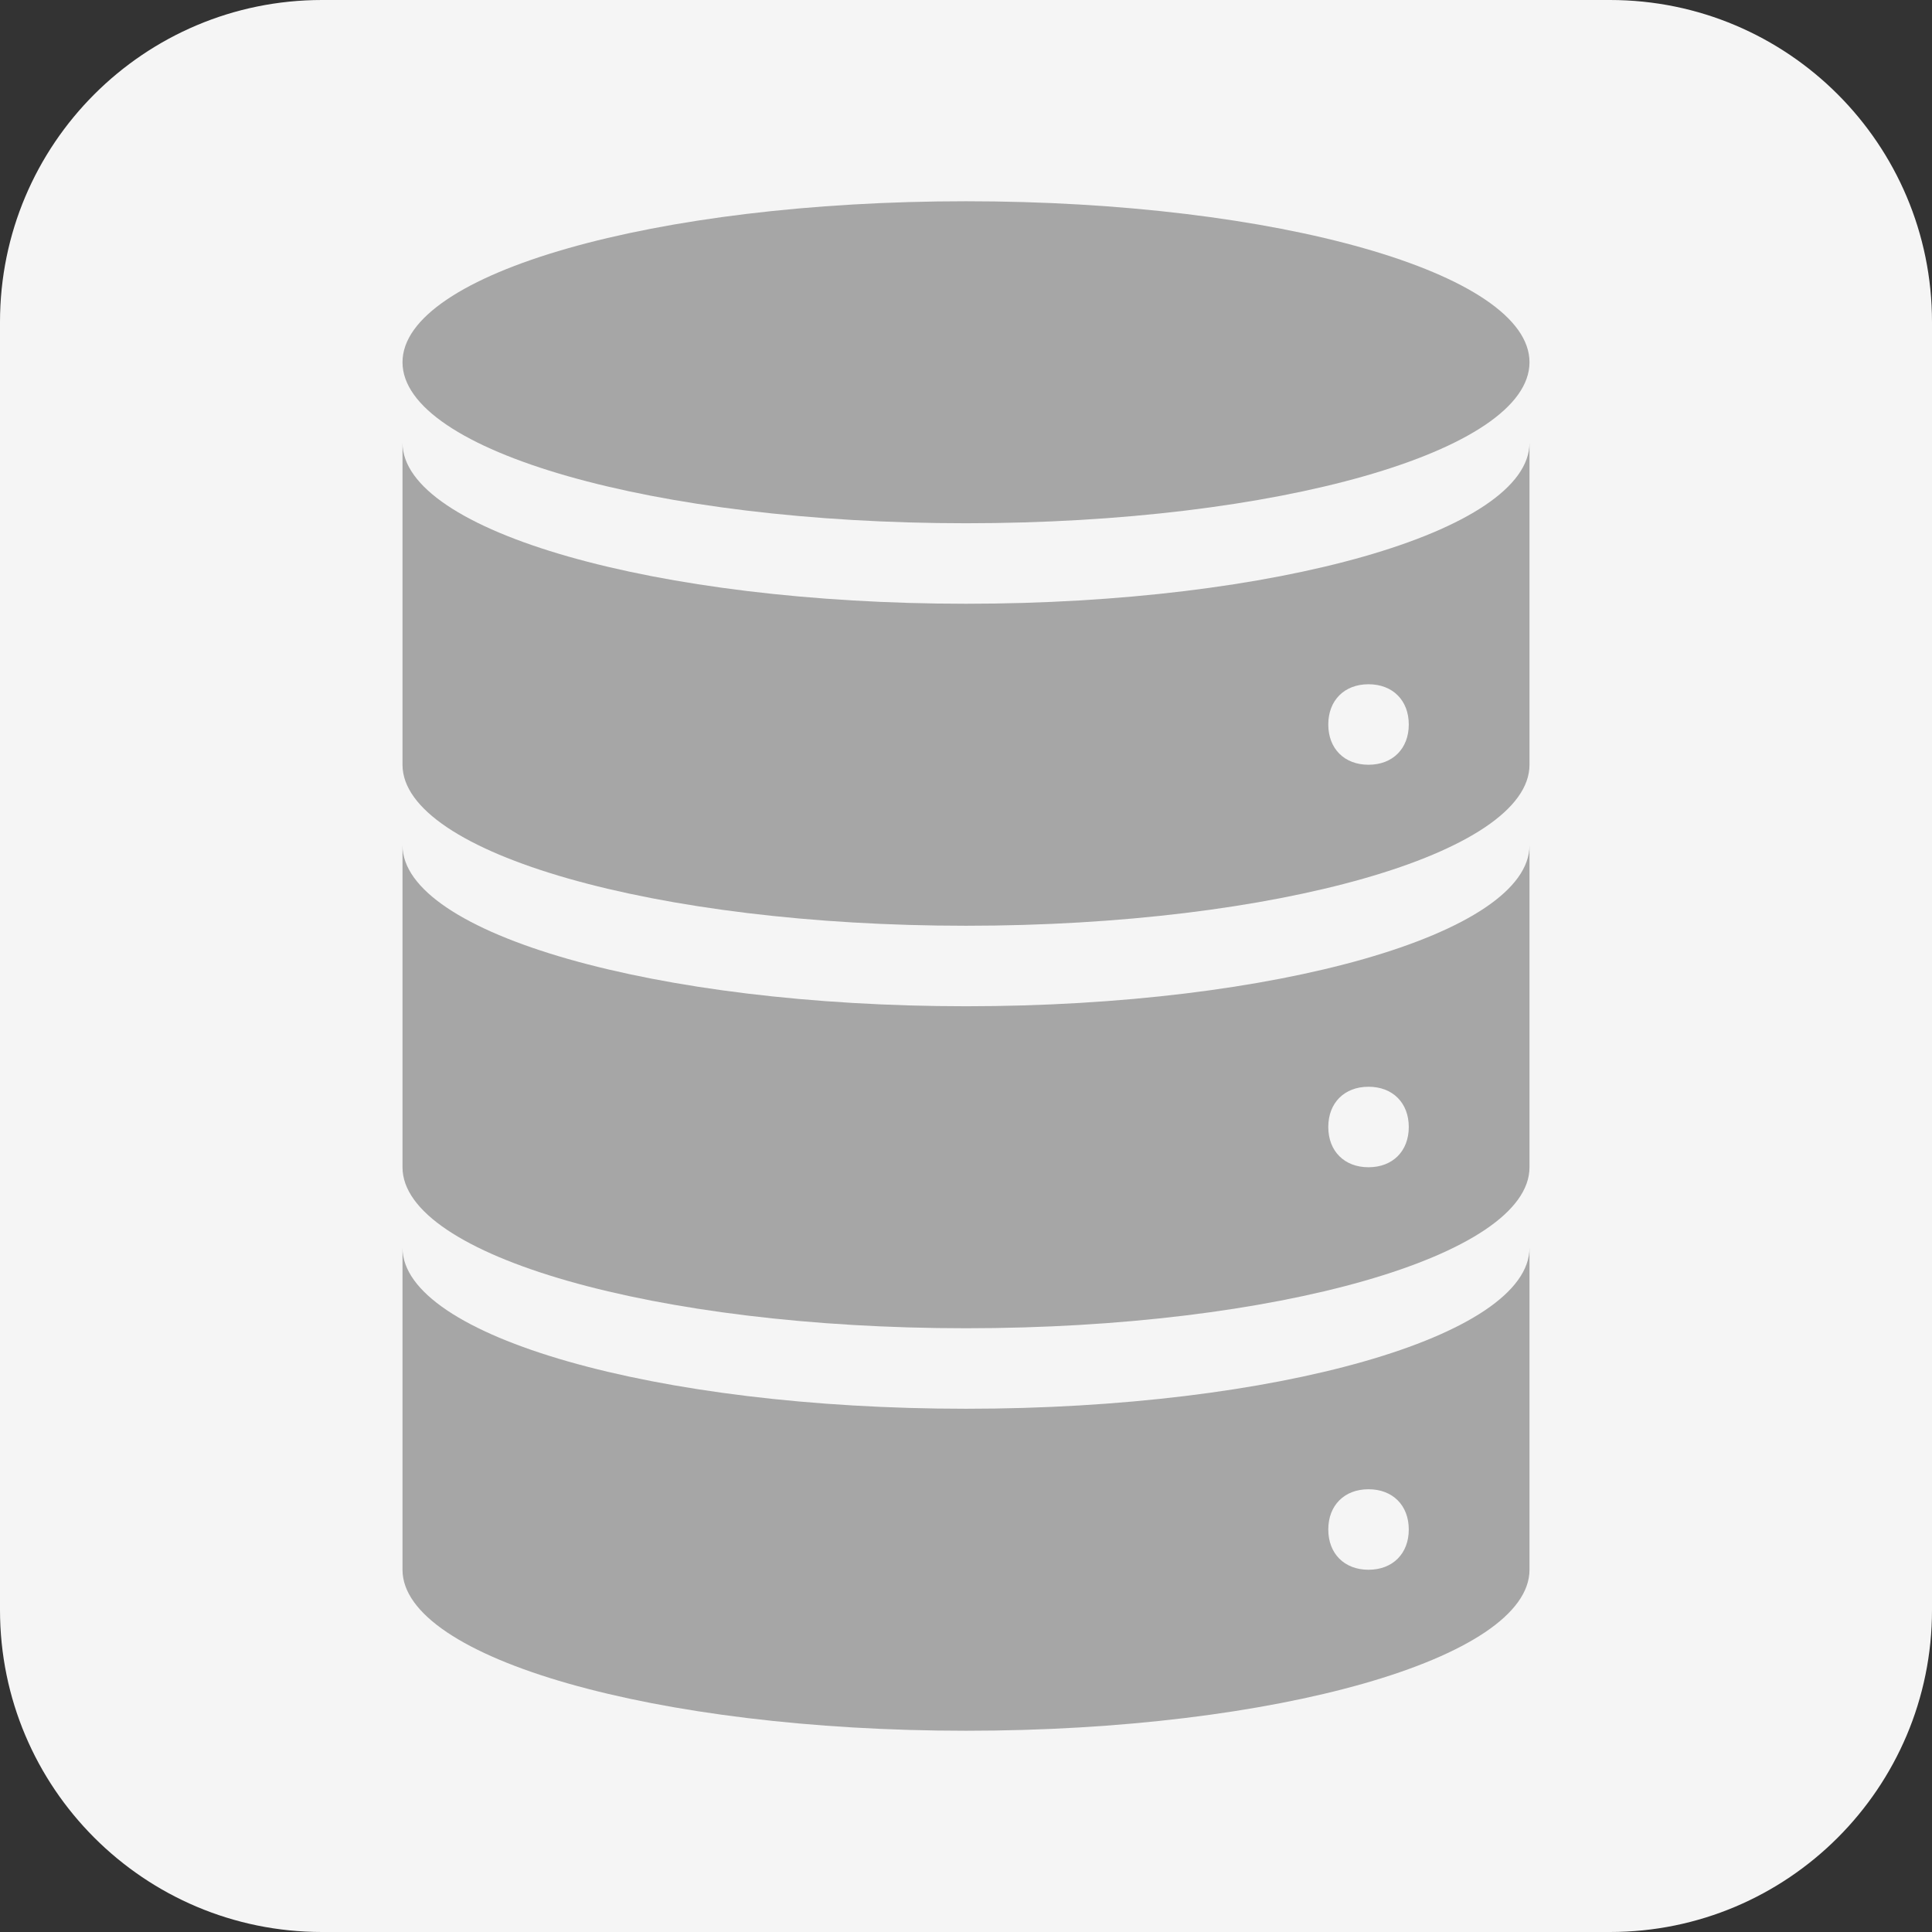 <svg width="330" height="330" xmlns="http://www.w3.org/2000/svg" xmlns:xlink="http://www.w3.org/1999/xlink" xml:space="preserve" overflow="hidden"><rect width="100%" height="100%" fill="#333333" stroke="none"/><defs><clipPath id="clip0"><rect x="1787" y="570" width="330" height="330"/></clipPath></defs><g clip-path="url(#clip0)" transform="translate(-1787 -570)"><path d="M1787 625.001C1787 594.625 1811.62 570 1842 570L2062 570C2092.38 570 2117 594.625 2117 625.001L2117 844.999C2117 875.375 2092.38 900 2062 900L1842 900C1811.62 900 1787 875.375 1787 844.999Z" fill="#F5F5F5" fill-rule="evenodd"/><path d="M2048.25 631.875C2048.25 647.063 2005.16 659.375 1952 659.375 1898.84 659.375 1855.75 647.063 1855.75 631.875 1855.75 616.687 1898.84 604.375 1952 604.375 2005.16 604.375 2048.25 616.687 2048.25 631.875Z" fill="#A6A6A6"/><path d="M2020.75 700.625C2016.63 700.625 2013.88 697.875 2013.88 693.75 2013.88 689.625 2016.63 686.875 2020.75 686.875 2024.88 686.875 2027.63 689.625 2027.63 693.75 2027.63 697.875 2024.88 700.625 2020.75 700.625ZM1952 673.125C1899.06 673.125 1855.75 660.75 1855.75 645.625L1855.75 700.625C1855.75 715.75 1899.06 728.125 1952 728.125 2004.94 728.125 2048.25 715.75 2048.25 700.625L2048.25 645.625C2048.25 660.75 2004.94 673.125 1952 673.125Z" fill="#A6A6A6"/><path d="M2020.75 769.375C2016.63 769.375 2013.88 766.625 2013.88 762.5 2013.88 758.375 2016.63 755.625 2020.75 755.625 2024.88 755.625 2027.63 758.375 2027.63 762.5 2027.63 766.625 2024.88 769.375 2020.75 769.375ZM1952 741.875C1899.06 741.875 1855.75 729.5 1855.75 714.375L1855.75 769.375C1855.75 784.5 1899.06 796.875 1952 796.875 2004.94 796.875 2048.25 784.5 2048.25 769.375L2048.25 714.375C2048.25 729.5 2004.94 741.875 1952 741.875Z" fill="#A6A6A6"/><path d="M2020.75 838.125C2016.63 838.125 2013.88 835.375 2013.88 831.25 2013.88 827.125 2016.63 824.375 2020.75 824.375 2024.88 824.375 2027.63 827.125 2027.63 831.25 2027.63 835.375 2024.88 838.125 2020.75 838.125ZM1952 810.625C1899.06 810.625 1855.75 798.25 1855.75 783.125L1855.75 838.125C1855.75 853.25 1899.06 865.625 1952 865.625 2004.94 865.625 2048.25 853.25 2048.25 838.125L2048.25 783.125C2048.25 798.25 2004.94 810.625 1952 810.625Z" fill="#A6A6A6"/></g></svg>